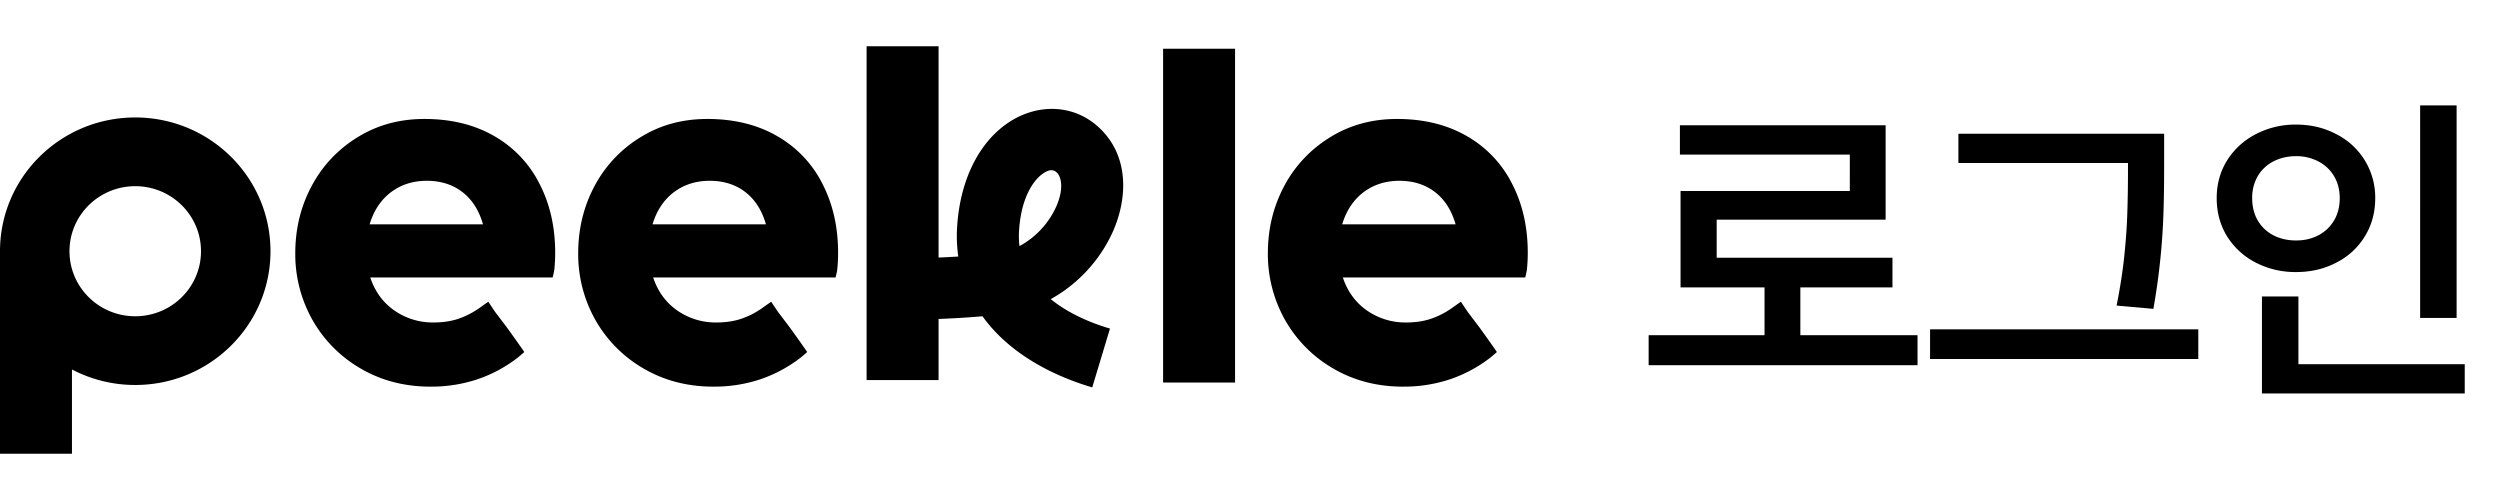 <svg xmlns="http://www.w3.org/2000/svg" width="135" height="27" fill="none"><path fill="#000" d="M62.807 2.632h3.886v18.024h-3.886V2.632ZM23.253 20.879c-1.4 0-2.657-.325-3.77-.975a7.013 7.013 0 0 1-2.61-2.628 7.231 7.231 0 0 1-.928-3.602c0-1.315.294-2.523.882-3.625a6.827 6.827 0 0 1 2.482-2.638c1.06-.658 2.262-.987 3.607-.987 1.454 0 2.714.31 3.782.93a6.13 6.13 0 0 1 2.435 2.57c.565 1.093.847 2.336.847 3.728 0 .305-.015.607-.046.906a4.006 4.006 0 0 1-.092.424h-9.849c.256.765.692 1.361 1.311 1.79a3.62 3.62 0 0 0 2.111.642c.503 0 .955-.069 1.357-.206.41-.146.742-.316 1.129-.583.1-.077.468-.331.468-.331s.302.458.402.596l.604.795c.67.928.938 1.325.938 1.325s-.24.21-.363.308a7.492 7.492 0 0 1-2.157 1.16 7.853 7.853 0 0 1-2.54.4Zm2.83-8.765c-.217-.757-.588-1.338-1.114-1.743-.526-.406-1.167-.608-1.925-.608-.742 0-1.388.206-1.937.62-.541.412-.924.99-1.148 1.731h6.124ZM38.53 20.879c-1.4 0-2.656-.325-3.77-.975a7.012 7.012 0 0 1-2.61-2.628 7.231 7.231 0 0 1-.927-3.602c0-1.315.294-2.523.881-3.625a6.828 6.828 0 0 1 2.482-2.638c1.06-.658 2.262-.987 3.608-.987 1.453 0 2.714.31 3.78.93a6.129 6.129 0 0 1 2.437 2.57c.564 1.093.846 2.336.846 3.728 0 .305-.015.607-.046.906-.016.143-.091.424-.091.424H35.27c.255.765.692 1.361 1.31 1.79a3.62 3.62 0 0 0 2.111.642c.503 0 .955-.069 1.357-.206.41-.146.742-.316 1.129-.583.1-.077.469-.331.469-.331s.301.458.402.596l.603.795c.67.928.938 1.325.938 1.325s-.239.21-.363.308a7.492 7.492 0 0 1-2.157 1.16 7.852 7.852 0 0 1-2.54.4Zm2.83-8.765c-.216-.757-.588-1.338-1.113-1.743-.526-.406-1.168-.608-1.926-.608-.742 0-1.388.206-1.937.62-.541.412-.924.99-1.148 1.731h6.124ZM75.772 20.879c-1.4 0-2.656-.325-3.77-.975a7.012 7.012 0 0 1-2.61-2.628 7.23 7.23 0 0 1-.927-3.602c0-1.315.294-2.523.881-3.625a6.828 6.828 0 0 1 2.483-2.638c1.059-.658 2.261-.987 3.607-.987 1.453 0 2.714.31 3.781.93a6.13 6.13 0 0 1 2.436 2.57c.564 1.093.846 2.336.846 3.728 0 .305-.015.607-.046.906a4.006 4.006 0 0 1-.091.424h-9.849c.255.765.692 1.361 1.31 1.79a3.62 3.62 0 0 0 2.112.642c.502 0 .954-.069 1.357-.206.41-.146.741-.316 1.128-.583.1-.077.469-.331.469-.331s.302.458.402.596l.603.795c.67.928.938 1.325.938 1.325s-.238.21-.362.308a7.492 7.492 0 0 1-2.158 1.16 7.852 7.852 0 0 1-2.54.4Zm2.83-8.765c-.216-.757-.587-1.338-1.113-1.743-.526-.406-1.168-.608-1.926-.608-.742 0-1.388.206-1.937.62-.54.412-.924.99-1.148 1.731h6.124Z"/><path fill="#000" fill-rule="evenodd" d="M14.606 13.566c0 3.99-3.27 7.223-7.303 7.223a7.336 7.336 0 0 1-3.417-.838V24.5H0V13.566c0-3.989 3.27-7.223 7.303-7.223 4.033 0 7.303 3.234 7.303 7.223Zm-3.752 0c0 1.94-1.59 3.512-3.551 3.512s-3.551-1.572-3.551-3.512 1.59-3.512 3.551-3.512 3.551 1.572 3.551 3.512ZM46.797 2.5h3.886v11.408a58.367 58.367 0 0 0 1.064-.055 7.962 7.962 0 0 1-.055-1.71c.182-2.505 1.209-4.482 2.764-5.524 1.61-1.078 3.749-1.042 5.167.552 1.395 1.567 1.187 3.732.471 5.34a7.878 7.878 0 0 1-3.355 3.642c.872.706 2.005 1.239 3.2 1.59l-.958 3.176c-1.726-.51-3.604-1.39-5.034-2.8a8.165 8.165 0 0 1-.893-1.041c-.48.043-.986.077-1.498.105-.288.016-.58.03-.873.042v3.3h-3.886V2.5Zm10.23 8.677a4.545 4.545 0 0 1-1.976 2.112 4.735 4.735 0 0 1-.017-.909c.13-1.799.823-2.698 1.3-3.017.422-.283.63-.166.774-.003.169.19.377.79-.08 1.817Z" clip-rule="evenodd"/><path fill="#000" d="M103.547 19.719h-14.52v-1.617h6.258v-2.584H90.75v-5.204h9.14V8.347h-9.175V6.764h11.109v5.097h-9.123v2.057h9.492v1.6h-4.974v2.584h6.328v1.617Zm13.316-10.705c0 .949-.012 1.763-.035 2.443a35.65 35.65 0 0 1-.15 2.338 37.16 37.16 0 0 1-.395 2.883l-1.987-.176c.194-.967.334-1.88.422-2.742.088-.867.141-1.64.158-2.32.024-.68.035-1.489.035-2.426v-.211h-9.158V7.22h11.11v1.793Zm-12.639 8.771h14.484v1.6h-14.484v-1.6Zm28.433-.615h-1.969V5.69h1.969V17.17ZM119.702 10.7c0-.756.187-1.435.562-2.039a3.966 3.966 0 0 1 1.547-1.415 4.607 4.607 0 0 1 2.18-.518c.797 0 1.52.172 2.171.518a3.821 3.821 0 0 1 2.1 3.454c0 .768-.187 1.456-.562 2.066a3.82 3.82 0 0 1-1.538 1.415c-.651.34-1.374.51-2.171.51a4.67 4.67 0 0 1-2.18-.51 3.966 3.966 0 0 1-1.547-1.415c-.375-.61-.562-1.298-.562-2.066Zm1.916 0c0 .457.1.859.299 1.204.205.346.486.613.843.8.364.188.774.281 1.231.281.445 0 .847-.093 1.204-.28.357-.188.639-.455.844-.8.205-.346.307-.748.307-1.205 0-.445-.102-.84-.307-1.186a2.075 2.075 0 0 0-.853-.8 2.532 2.532 0 0 0-1.195-.281c-.451 0-.858.093-1.222.28a2.079 2.079 0 0 0-.852.8 2.336 2.336 0 0 0-.299 1.187Zm.527 5.309h1.969v3.656h8.982v1.582h-10.951V16.01Z"/></svg>